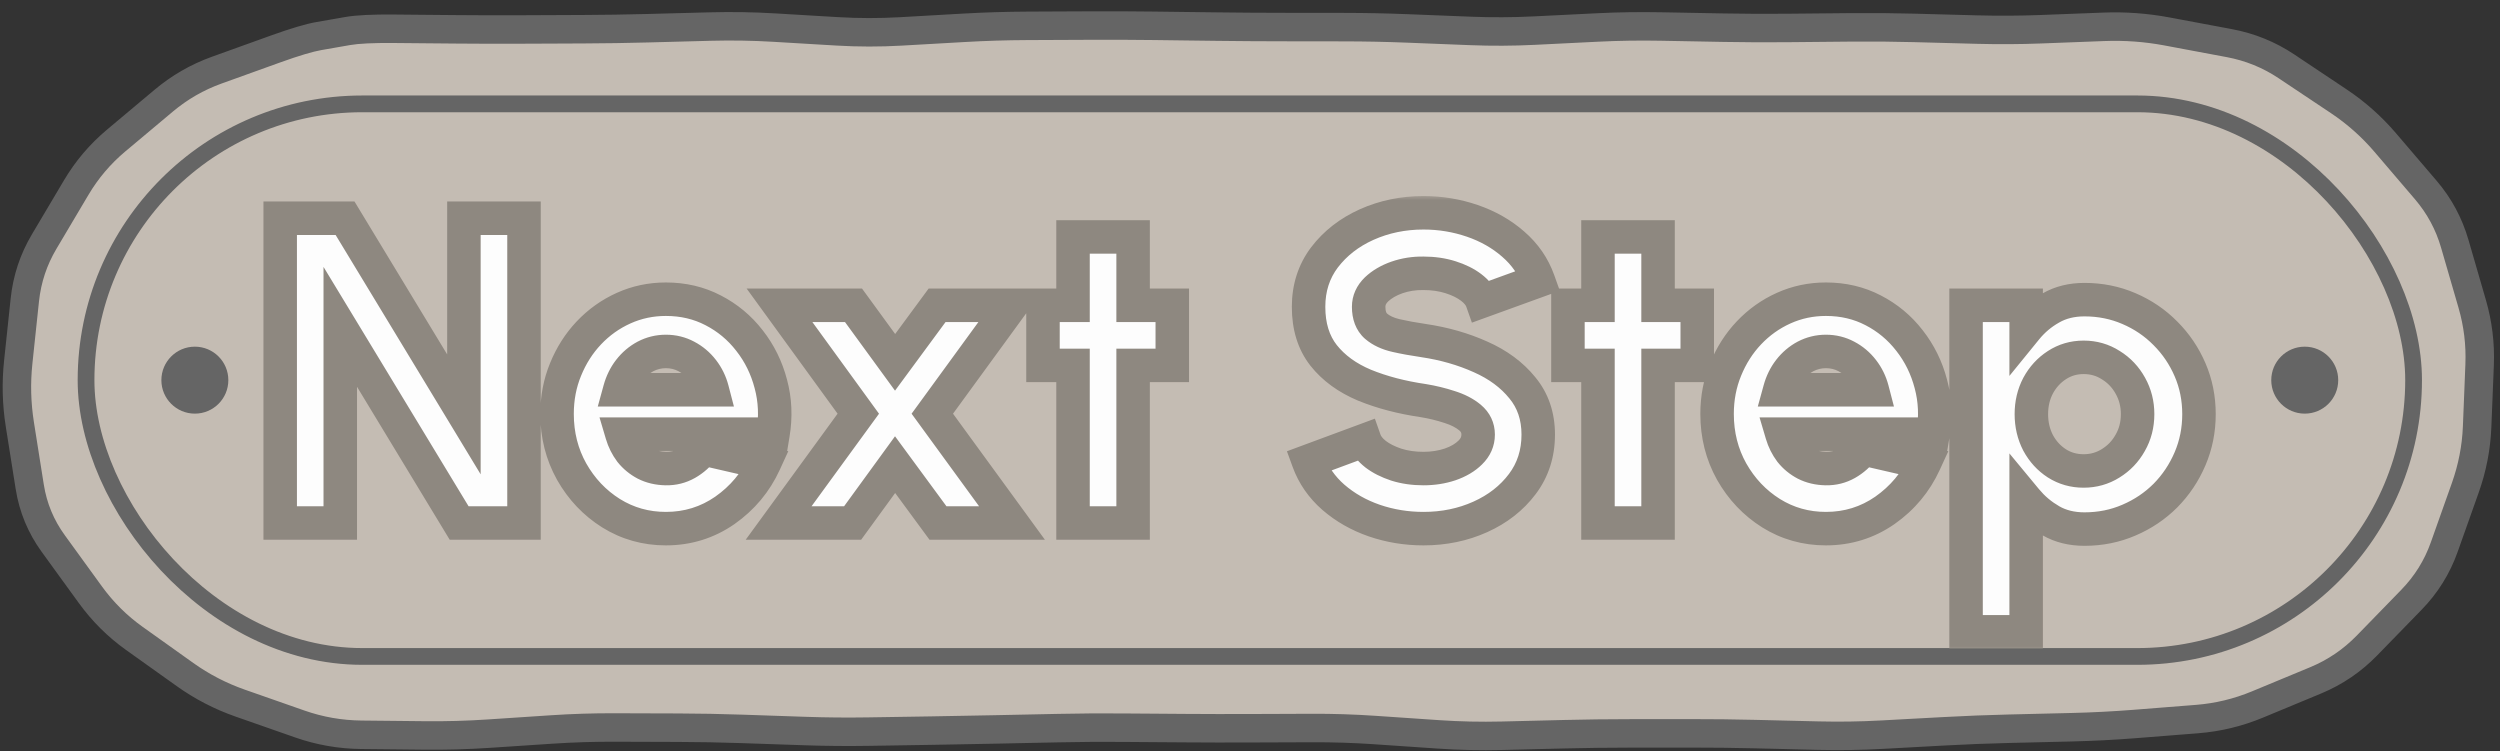 <svg width="213" height="64" viewBox="0 0 213 64" fill="none" xmlns="http://www.w3.org/2000/svg">
<rect x="0" y="0" width="213" height="64" fill="#333333" stroke="none"/>
<g opacity="0.99">
<path d="M0.908 32.388C0.908 15.841 14.321 2.427 30.868 2.427H182.094C198.641 2.427 212.054 15.841 212.054 32.388C212.054 48.934 198.641 62.347 182.094 62.347H30.868C14.321 62.347 0.908 48.934 0.908 32.388Z" fill="#C6BDB4"/>
<path d="M44.358 2.513L44.353 1.3L44.358 2.513ZM47.057 2.501L47.062 3.714L47.057 2.501ZM49.755 2.489L49.749 1.276L49.755 2.489ZM55.151 2.405L55.119 1.193L55.151 2.405ZM65.944 2.351L65.872 3.561L65.944 2.351ZM71.34 2.671L71.268 3.882L71.34 2.671ZM82.133 2.369L82.064 1.158L82.133 2.369ZM87.529 2.202L87.535 3.415L87.529 2.202ZM92.926 2.178L92.92 0.965L92.926 2.178ZM103.719 2.268L103.703 3.481L103.719 2.268ZM119.908 2.422L119.86 3.634L119.908 2.422ZM130.7 2.609L130.64 1.398L130.7 2.609ZM136.097 2.342L136.037 1.131L136.097 2.342ZM141.493 2.259L141.516 1.046L141.493 2.259ZM146.889 2.359L146.867 3.572L146.889 2.359ZM168.475 2.522L168.442 3.734L168.475 2.522ZM173.871 2.491L173.825 1.28L173.871 2.491ZM194.809 5.655L194.136 6.663L194.809 5.655ZM199.258 8.624L199.931 7.616L199.258 8.624ZM203.212 12.134L204.134 11.346L203.212 12.134ZM206.672 16.182L205.75 16.97L206.672 16.182ZM209.144 20.763L207.979 21.101L209.144 20.763ZM210.628 25.876L211.792 25.538L210.628 25.876ZM211.156 33.728L209.945 33.679L211.156 33.728ZM210.043 41.557L208.9 41.152L210.043 41.557ZM208.245 46.624L207.102 46.219L208.245 46.624ZM205.454 51.102L204.584 50.256L205.454 51.102ZM203.562 53.046L204.431 53.892L203.562 53.046ZM197.296 57.965L196.831 56.844L197.296 57.965ZM194.813 58.994L194.348 57.874L194.813 58.994ZM192.33 60.024L192.795 61.145L192.33 60.024ZM187.189 61.264L187.093 60.055L187.189 61.264ZM181.872 61.684L181.968 62.893L181.872 61.684ZM176.516 61.959L176.486 60.746L176.516 61.959ZM171.119 62.089L171.148 63.301L171.119 62.089ZM165.723 62.3L165.657 61.09L165.723 62.3ZM163.025 62.447L162.959 61.236L163.025 62.447ZM160.327 62.594L160.392 63.805L160.327 62.594ZM154.93 62.675L154.96 61.463L154.93 62.675ZM149.534 62.545L149.504 63.757L149.534 62.545ZM144.137 62.481L144.137 61.269L144.137 62.481ZM141.439 62.483L141.44 63.696L141.439 62.483ZM138.741 62.485L138.74 61.273L138.741 62.485ZM133.345 62.553L133.374 63.766L133.345 62.553ZM130.647 62.619L130.617 61.407L130.647 62.619ZM122.552 62.567L122.47 63.777L122.552 62.567ZM119.854 62.383L119.771 63.593L119.854 62.383ZM117.156 62.2L117.238 60.99L117.156 62.2ZM111.759 62.026L111.755 60.813L111.759 62.026ZM109.061 62.036L109.056 60.824L109.061 62.036ZM106.363 62.046L106.367 63.259L106.363 62.046ZM98.268 62.017L98.277 60.804L98.268 62.017ZM95.57 61.997L95.561 63.21L95.57 61.997ZM90.174 62.034L90.199 63.247L90.174 62.034ZM84.777 62.148L84.752 60.935L84.777 62.148ZM79.381 62.248L79.362 61.035L79.381 62.248ZM76.683 62.291L76.664 61.078L76.683 62.291ZM73.985 62.334L74.004 63.546L73.985 62.334ZM68.588 62.285L68.63 61.072L68.588 62.285ZM65.89 62.192L65.849 63.404L65.89 62.192ZM63.192 62.1L63.151 63.312L63.192 62.1ZM57.796 61.999L57.791 63.212L57.796 61.999ZM52.399 61.981L52.403 60.769L52.399 61.981ZM47.003 62.151L47.083 63.361L47.003 62.151ZM41.606 62.509L41.687 63.719L41.606 62.509ZM36.203 62.659L36.215 61.447L36.203 62.659ZM30.791 62.602L30.779 63.815L30.791 62.602ZM25.548 61.685L25.148 62.83L25.548 61.685ZM23.011 60.797L23.411 59.652L23.011 60.797ZM20.473 59.908L20.072 61.053L20.473 59.908ZM15.771 57.476L16.475 56.489L15.771 57.476ZM13.607 55.933L12.902 56.92L13.607 55.933ZM11.442 54.389L10.738 55.376L11.442 54.389ZM7.697 50.667L6.716 51.379L7.697 50.667ZM4.536 46.31L5.518 45.598L4.536 46.31ZM1.693 36.17L0.495 36.36L1.693 36.17ZM3.763 20.584L4.806 21.203L3.763 20.584ZM5.127 18.285L4.084 17.667L5.127 18.285ZM9.886 11.983L9.107 11.054L9.886 11.983ZM20.956 5.081L20.546 3.94L20.956 5.081ZM23.444 4.185L23.033 3.044L23.444 4.185ZM27.166 3.074L26.957 1.879L27.166 3.074ZM28.4 2.858L28.191 1.664L28.4 2.858ZM36.264 2.476L36.253 3.689L38.951 3.713L38.962 2.5L38.973 1.288L36.275 1.264L36.264 2.476ZM38.962 2.5L38.951 3.713C40.755 3.729 42.56 3.733 44.364 3.725L44.358 2.513L44.353 1.3C42.56 1.308 40.766 1.304 38.973 1.288L38.962 2.5ZM44.358 2.513L44.364 3.725L47.062 3.714L47.057 2.501L47.051 1.288L44.353 1.3L44.358 2.513ZM47.057 2.501L47.062 3.714L49.76 3.702L49.755 2.489L49.749 1.276L47.051 1.288L47.057 2.501ZM49.755 2.489L49.76 3.702C51.568 3.694 53.376 3.666 55.183 3.618L55.151 2.405L55.119 1.193C53.329 1.241 51.539 1.268 49.749 1.276L49.755 2.489ZM55.151 2.405L55.183 3.618L57.882 3.546L57.849 2.334L57.817 1.121L55.119 1.193L55.151 2.405ZM57.849 2.334L57.882 3.546L60.58 3.474L60.548 2.262L60.515 1.05L57.817 1.121L57.849 2.334ZM60.548 2.262L60.58 3.474C62.344 3.427 64.108 3.456 65.872 3.561L65.944 2.351L66.016 1.14C64.183 1.031 62.349 1.001 60.515 1.05L60.548 2.262ZM65.944 2.351L65.872 3.561L68.57 3.722L68.642 2.511L68.714 1.301L66.016 1.14L65.944 2.351ZM68.642 2.511L68.57 3.722L71.268 3.882L71.34 2.671L71.412 1.461L68.714 1.301L68.642 2.511ZM71.34 2.671L71.268 3.882C73.114 3.992 74.96 3.994 76.806 3.888L76.737 2.678L76.667 1.467C74.916 1.567 73.164 1.565 71.412 1.461L71.34 2.671ZM76.737 2.678L76.806 3.888L79.504 3.734L79.435 2.523L79.366 1.312L76.667 1.467L76.737 2.678ZM79.435 2.523L79.504 3.734L82.202 3.58L82.133 2.369L82.064 1.158L79.366 1.312L79.435 2.523ZM82.133 2.369L82.202 3.58C83.98 3.478 85.757 3.423 87.535 3.415L87.529 2.202L87.524 0.99C85.704 0.998 83.884 1.054 82.064 1.158L82.133 2.369ZM87.529 2.202L87.535 3.415L90.233 3.403L90.228 2.19L90.222 0.977L87.524 0.99L87.529 2.202ZM90.228 2.19L90.233 3.403L92.931 3.391L92.926 2.178L92.92 0.965L90.222 0.977L90.228 2.19ZM92.926 2.178L92.931 3.391C94.723 3.383 96.515 3.39 98.307 3.412L98.322 2.2L98.338 0.987C96.532 0.964 94.726 0.957 92.92 0.965L92.926 2.178ZM98.322 2.2L98.307 3.412L101.005 3.447L101.02 2.234L101.036 1.021L98.338 0.987L98.322 2.2ZM101.02 2.234L101.005 3.447L103.703 3.481L103.719 2.268L103.734 1.055L101.036 1.021L101.02 2.234ZM103.719 2.268L103.703 3.481C105.507 3.503 107.31 3.516 109.113 3.518L109.115 2.305L109.116 1.093C107.322 1.091 105.528 1.078 103.734 1.055L103.719 2.268ZM109.115 2.305L109.113 3.518L111.812 3.521L111.813 2.309L111.815 1.096L109.116 1.093L109.115 2.305ZM111.813 2.309L111.812 3.521L114.51 3.525L114.511 2.312L114.513 1.099L111.815 1.096L111.813 2.309ZM114.511 2.312L114.51 3.525C116.293 3.527 118.076 3.563 119.86 3.634L119.908 2.422L119.956 1.21C118.141 1.138 116.327 1.101 114.513 1.099L114.511 2.312ZM119.908 2.422L119.86 3.634L122.558 3.741L122.606 2.529L122.654 1.317L119.956 1.21L119.908 2.422ZM122.606 2.529L122.558 3.741L125.256 3.848L125.304 2.636L125.352 1.424L122.654 1.317L122.606 2.529ZM125.304 2.636L125.256 3.848C127.091 3.921 128.926 3.912 130.76 3.821L130.7 2.609L130.64 1.398C128.878 1.486 127.115 1.494 125.352 1.424L125.304 2.636ZM130.7 2.609L130.76 3.821L133.459 3.687L133.399 2.476L133.339 1.265L130.64 1.398L130.7 2.609ZM133.399 2.476L133.459 3.687L136.157 3.553L136.097 2.342L136.037 1.131L133.339 1.265L133.399 2.476ZM136.097 2.342L136.157 3.553C137.928 3.465 139.699 3.438 141.47 3.471L141.493 2.259L141.516 1.046C139.689 1.012 137.863 1.04 136.037 1.131L136.097 2.342ZM141.493 2.259L141.47 3.471L144.169 3.521L144.191 2.309L144.214 1.096L141.516 1.046L141.493 2.259ZM144.191 2.309L144.169 3.521L146.867 3.572L146.889 2.359L146.912 1.147L144.214 1.096L144.191 2.309ZM146.889 2.359L146.867 3.572C148.677 3.605 150.487 3.613 152.298 3.596L152.286 2.383L152.274 1.171C150.487 1.188 148.699 1.18 146.912 1.147L146.889 2.359ZM152.286 2.383L152.298 3.596L154.996 3.57L154.984 2.357L154.972 1.145L152.274 1.171L152.286 2.383ZM154.984 2.357L154.996 3.57L157.694 3.544L157.682 2.331L157.67 1.118L154.972 1.145L154.984 2.357ZM157.682 2.331L157.694 3.544C159.478 3.526 161.262 3.542 163.046 3.59L163.079 2.377L163.111 1.165C161.298 1.116 159.484 1.101 157.67 1.118L157.682 2.331ZM163.079 2.377L163.046 3.59L165.744 3.662L165.777 2.45L165.809 1.238L163.111 1.165L163.079 2.377ZM165.777 2.45L165.744 3.662L168.442 3.734L168.475 2.522L168.507 1.31L165.809 1.238L165.777 2.45ZM168.475 2.522L168.442 3.734C170.267 3.783 172.093 3.773 173.918 3.703L173.871 2.491L173.825 1.28C172.052 1.347 170.28 1.358 168.507 1.31L168.475 2.522ZM173.871 2.491L173.918 3.703L176.616 3.6L176.569 2.388L176.523 1.176L173.825 1.28L173.871 2.491ZM176.569 2.388L176.616 3.6L179.314 3.497L179.268 2.285L179.221 1.073L176.523 1.176L176.569 2.388ZM179.268 2.285L179.314 3.497C181.022 3.431 182.716 3.556 184.397 3.87L184.621 2.679L184.844 1.487C182.985 1.139 181.11 1.001 179.221 1.073L179.268 2.285ZM184.621 2.679L184.397 3.87L187.052 4.368L187.275 3.176L187.499 1.984L184.844 1.487L184.621 2.679ZM187.275 3.176L187.052 4.368L189.707 4.865L189.93 3.673L190.153 2.481L187.499 1.984L187.275 3.176ZM189.93 3.673L189.707 4.865C191.318 5.166 192.791 5.765 194.136 6.663L194.809 5.655L195.483 4.646C193.862 3.564 192.082 2.842 190.153 2.481L189.93 3.673ZM194.809 5.655L194.136 6.663L196.36 8.148L197.034 7.14L197.707 6.131L195.483 4.646L194.809 5.655ZM197.034 7.14L196.36 8.148L198.585 9.633L199.258 8.624L199.931 7.616L197.707 6.131L197.034 7.14ZM199.258 8.624L198.585 9.633C199.976 10.561 201.21 11.657 202.291 12.921L203.212 12.134L204.134 11.346C202.908 9.911 201.507 8.667 199.931 7.616L199.258 8.624ZM203.212 12.134L202.291 12.921L204.02 14.946L204.942 14.158L205.864 13.37L204.134 11.346L203.212 12.134ZM204.942 14.158L204.02 14.946L205.75 16.97L206.672 16.182L207.594 15.394L205.864 13.37L204.942 14.158ZM206.672 16.182L205.75 16.97C206.792 18.189 207.533 19.562 207.979 21.101L209.144 20.763L210.309 20.425C209.766 18.555 208.859 16.875 207.594 15.394L206.672 16.182ZM209.144 20.763L207.979 21.101L208.721 23.658L209.886 23.32L211.051 22.982L210.309 20.425L209.144 20.763ZM209.886 23.32L208.721 23.658L209.463 26.214L210.628 25.876L211.792 25.538L211.051 22.982L209.886 23.32ZM210.628 25.876L209.463 26.214C209.922 27.794 210.117 29.398 210.051 31.032L211.263 31.081L212.475 31.129C212.551 29.233 212.323 27.368 211.792 25.538L210.628 25.876ZM211.263 31.081L210.051 31.032L209.945 33.679L211.156 33.728L212.368 33.777L212.475 31.129L211.263 31.081ZM211.156 33.728L209.945 33.679L209.838 36.327L211.049 36.376L212.261 36.425L212.368 33.777L211.156 33.728ZM211.049 36.376L209.838 36.327C209.772 37.969 209.46 39.576 208.9 41.152L210.043 41.557L211.186 41.963C211.826 40.161 212.185 38.313 212.261 36.425L211.049 36.376ZM210.043 41.557L208.9 41.152L208.001 43.685L209.144 44.091L210.287 44.496L211.186 41.963L210.043 41.557ZM209.144 44.091L208.001 43.685L207.102 46.219L208.245 46.624L209.387 47.03L210.287 44.496L209.144 44.091ZM208.245 46.624L207.102 46.219C206.561 47.742 205.725 49.084 204.584 50.256L205.454 51.102L206.323 51.948C207.704 50.528 208.729 48.885 209.387 47.03L208.245 46.624ZM205.454 51.102L204.584 50.256L202.693 52.201L203.562 53.046L204.431 53.892L206.323 51.948L205.454 51.102ZM203.562 53.046L202.693 52.201L200.801 54.145L201.67 54.99L202.54 55.836L204.431 53.892L203.562 53.046ZM201.67 54.99L200.801 54.145C199.654 55.324 198.333 56.221 196.831 56.844L197.296 57.965L197.76 59.085C199.569 58.334 201.165 57.249 202.54 55.836L201.67 54.99ZM197.296 57.965L196.831 56.844L194.348 57.874L194.813 58.994L195.278 60.115L197.76 59.085L197.296 57.965ZM194.813 58.994L194.348 57.874L191.865 58.904L192.33 60.024L192.795 61.145L195.278 60.115L194.813 58.994ZM192.33 60.024L191.865 58.904C190.327 59.542 188.738 59.925 187.093 60.055L187.189 61.264L187.284 62.473C189.184 62.323 191.023 61.88 192.795 61.145L192.33 60.024ZM187.189 61.264L187.093 60.055L184.435 60.265L184.53 61.474L184.626 62.683L187.284 62.473L187.189 61.264ZM184.53 61.474L184.435 60.265L181.777 60.475L181.872 61.684L181.968 62.893L184.626 62.683L184.53 61.474ZM181.872 61.684L181.777 60.475C180.027 60.613 178.263 60.703 176.486 60.746L176.516 61.959L176.545 63.171C178.365 63.127 180.173 63.034 181.968 62.893L181.872 61.684ZM176.516 61.959L176.486 60.746L173.788 60.811L173.817 62.024L173.847 63.236L176.545 63.171L176.516 61.959ZM173.817 62.024L173.788 60.811L171.09 60.876L171.119 62.089L171.148 63.301L173.847 63.236L173.817 62.024ZM171.119 62.089L171.09 60.876C169.279 60.92 167.468 60.991 165.657 61.09L165.723 62.3L165.789 63.511C167.575 63.414 169.362 63.344 171.148 63.301L171.119 62.089ZM165.723 62.3L165.657 61.09L162.959 61.236L163.025 62.447L163.091 63.658L165.789 63.511L165.723 62.3ZM163.025 62.447L162.959 61.236L160.261 61.383L160.327 62.594L160.392 63.805L163.091 63.658L163.025 62.447ZM160.327 62.594L160.261 61.383C158.494 61.479 156.727 61.506 154.96 61.463L154.93 62.675L154.901 63.888C156.731 63.932 158.562 63.904 160.392 63.805L160.327 62.594ZM154.93 62.675L154.96 61.463L152.261 61.398L152.232 62.61L152.203 63.822L154.901 63.888L154.93 62.675ZM152.232 62.61L152.261 61.398L149.563 61.332L149.534 62.545L149.504 63.757L152.203 63.822L152.232 62.61ZM149.534 62.545L149.563 61.332C147.754 61.288 145.945 61.267 144.137 61.269L144.137 62.481L144.138 63.694C145.927 63.693 147.716 63.714 149.504 63.757L149.534 62.545ZM144.137 62.481L144.137 61.269L141.438 61.27L141.439 62.483L141.44 63.696L144.138 63.694L144.137 62.481ZM141.439 62.483L141.438 61.27L138.74 61.273L138.741 62.485L138.742 63.698L141.44 63.696L141.439 62.483ZM138.741 62.485L138.74 61.273C136.932 61.274 135.123 61.297 133.315 61.341L133.345 62.553L133.374 63.766C135.164 63.722 136.953 63.699 138.742 63.698L138.741 62.485ZM133.345 62.553L133.315 61.341L130.617 61.407L130.647 62.619L130.676 63.831L133.374 63.766L133.345 62.553ZM130.647 62.619L130.617 61.407L127.919 61.473L127.948 62.685L127.978 63.898L130.676 63.831L130.647 62.619ZM127.948 62.685L127.919 61.473C126.157 61.516 124.396 61.477 122.634 61.358L122.552 62.567L122.47 63.777C124.306 63.902 126.142 63.942 127.978 63.898L127.948 62.685ZM122.552 62.567L122.634 61.358L119.936 61.174L119.854 62.383L119.771 63.593L122.47 63.777L122.552 62.567ZM119.854 62.383L119.936 61.174L117.238 60.99L117.156 62.2L117.073 63.409L119.771 63.593L119.854 62.383ZM117.156 62.2L117.238 60.99C115.41 60.865 113.583 60.806 111.755 60.813L111.759 62.026L111.764 63.239C113.534 63.232 115.303 63.289 117.073 63.409L117.156 62.2ZM111.759 62.026L111.755 60.813L109.056 60.824L109.061 62.036L109.066 63.249L111.764 63.239L111.759 62.026ZM109.061 62.036L109.056 60.824L106.358 60.834L106.363 62.046L106.367 63.259L109.066 63.249L109.061 62.036ZM106.363 62.046L106.358 60.834C104.564 60.84 102.77 60.837 100.975 60.824L100.967 62.037L100.958 63.249C102.761 63.263 104.564 63.266 106.367 63.259L106.363 62.046ZM100.967 62.037L100.975 60.824L98.277 60.804L98.268 62.017L98.259 63.23L100.958 63.249L100.967 62.037ZM98.268 62.017L98.277 60.804L95.579 60.785L95.57 61.997L95.561 63.21L98.259 63.23L98.268 62.017ZM95.57 61.997L95.579 60.785C93.769 60.771 91.959 60.784 90.148 60.822L90.174 62.034L90.199 63.247C91.987 63.209 93.774 63.197 95.561 63.21L95.57 61.997ZM90.174 62.034L90.148 60.822L87.45 60.879L87.476 62.091L87.501 63.303L90.199 63.247L90.174 62.034ZM87.476 62.091L87.45 60.879L84.752 60.935L84.777 62.148L84.803 63.36L87.501 63.303L87.476 62.091ZM84.777 62.148L84.752 60.935C82.955 60.973 81.158 61.007 79.362 61.035L79.381 62.248L79.4 63.46C81.201 63.431 83.002 63.398 84.803 63.36L84.777 62.148ZM79.381 62.248L79.362 61.035L76.664 61.078L76.683 62.291L76.702 63.503L79.4 63.46L79.381 62.248ZM76.683 62.291L76.664 61.078L73.965 61.121L73.985 62.334L74.004 63.546L76.702 63.503L76.683 62.291ZM73.985 62.334L73.965 61.121C72.187 61.15 70.408 61.133 68.63 61.072L68.588 62.285L68.547 63.496C70.366 63.559 72.185 63.575 74.004 63.546L73.985 62.334ZM68.588 62.285L68.63 61.072L65.931 60.98L65.89 62.192L65.849 63.404L68.547 63.496L68.588 62.285ZM65.89 62.192L65.931 60.98L63.233 60.888L63.192 62.1L63.151 63.312L65.849 63.404L65.89 62.192ZM63.192 62.1L63.233 60.888C61.422 60.827 59.611 60.792 57.8 60.786L57.796 61.999L57.791 63.212C59.578 63.218 61.364 63.251 63.151 63.312L63.192 62.1ZM57.796 61.999L57.8 60.786L55.102 60.778L55.097 61.99L55.093 63.203L57.791 63.212L57.796 61.999ZM55.097 61.99L55.102 60.778L52.403 60.769L52.399 61.981L52.395 63.194L55.093 63.203L55.097 61.99ZM52.399 61.981L52.403 60.769C50.576 60.762 48.749 60.82 46.923 60.941L47.003 62.151L47.083 63.361C48.854 63.244 50.625 63.188 52.395 63.194L52.399 61.981ZM47.003 62.151L46.923 60.941L44.224 61.12L44.305 62.33L44.385 63.54L47.083 63.361L47.003 62.151ZM44.305 62.33L44.224 61.12L41.526 61.299L41.606 62.509L41.687 63.719L44.385 63.54L44.305 62.33ZM41.606 62.509L41.526 61.299C39.758 61.416 37.988 61.465 36.215 61.447L36.203 62.659L36.19 63.872C38.025 63.891 39.857 63.84 41.687 63.719L41.606 62.509ZM36.203 62.659L36.215 61.447L33.51 61.418L33.497 62.631L33.484 63.843L36.19 63.872L36.203 62.659ZM33.497 62.631L33.51 61.418L30.804 61.39L30.791 62.602L30.779 63.815L33.484 63.843L33.497 62.631ZM30.791 62.602L30.804 61.39C29.132 61.372 27.515 61.089 25.949 60.541L25.548 61.685L25.148 62.83C26.965 63.466 28.844 63.794 30.779 63.815L30.791 62.602ZM25.548 61.685L25.949 60.541L23.411 59.652L23.011 60.797L22.61 61.941L25.148 62.83L25.548 61.685ZM23.011 60.797L23.411 59.652L20.874 58.764L20.473 59.908L20.072 61.053L22.61 61.941L23.011 60.797ZM20.473 59.908L20.874 58.764C19.289 58.209 17.823 57.45 16.475 56.489L15.771 57.476L15.067 58.463C16.604 59.56 18.273 60.423 20.072 61.053L20.473 59.908ZM15.771 57.476L16.475 56.489L14.311 54.945L13.607 55.933L12.902 56.92L15.067 58.463L15.771 57.476ZM13.607 55.933L14.311 54.945L12.146 53.402L11.442 54.389L10.738 55.376L12.902 56.92L13.607 55.933ZM11.442 54.389L12.146 53.402C10.812 52.45 9.657 51.303 8.679 49.955L7.697 50.667L6.716 51.379C7.846 52.936 9.187 54.27 10.738 55.376L11.442 54.389ZM7.697 50.667L8.679 49.955L7.098 47.776L6.117 48.489L5.135 49.201L6.716 51.379L7.697 50.667ZM6.117 48.489L7.098 47.776L5.518 45.598L4.536 46.31L3.555 47.022L5.135 49.201L6.117 48.489ZM4.536 46.31L5.518 45.598C4.576 44.3 3.983 42.868 3.732 41.288L2.535 41.478L1.337 41.668C1.647 43.626 2.389 45.416 3.555 47.022L4.536 46.31ZM2.535 41.478L3.732 41.288L3.311 38.634L2.114 38.824L0.916 39.014L1.337 41.668L2.535 41.478ZM2.114 38.824L3.311 38.634L2.891 35.98L1.693 36.17L0.495 36.36L0.916 39.014L2.114 38.824ZM1.693 36.17L2.891 35.98C2.627 34.315 2.583 32.651 2.76 30.986L1.554 30.858L0.348 30.73C0.149 32.609 0.198 34.486 0.495 36.36L1.693 36.17ZM1.554 30.858L2.76 30.986L3.041 28.328L1.836 28.2L0.63 28.072L0.348 30.73L1.554 30.858ZM1.836 28.2L3.041 28.328L3.323 25.67L2.117 25.542L0.911 25.414L0.63 28.072L1.836 28.2ZM2.117 25.542L3.323 25.67C3.493 24.071 3.986 22.586 4.806 21.203L3.763 20.584L2.72 19.966C1.722 21.648 1.118 23.468 0.911 25.414L2.117 25.542ZM3.763 20.584L4.806 21.203L6.17 18.904L5.127 18.285L4.084 17.667L2.72 19.966L3.763 20.584ZM5.127 18.285L6.17 18.904L7.534 16.605L6.491 15.986L5.448 15.367L4.084 17.667L5.127 18.285ZM6.491 15.986L7.534 16.605C8.374 15.189 9.417 13.96 10.665 12.912L9.886 11.983L9.107 11.054C7.647 12.278 6.426 13.718 5.448 15.367L6.491 15.986ZM9.886 11.983L10.665 12.912L12.697 11.209L11.918 10.28L11.139 9.35L9.107 11.054L9.886 11.983ZM11.918 10.28L12.697 11.209L14.729 9.505L13.949 8.576L13.17 7.647L11.139 9.35L11.918 10.28ZM13.949 8.576L14.729 9.505C15.974 8.461 17.356 7.666 18.88 7.117L18.469 5.976L18.058 4.835C16.265 5.481 14.634 6.42 13.17 7.647L13.949 8.576ZM18.469 5.976L18.88 7.117L21.367 6.222L20.956 5.081L20.546 3.94L18.058 4.835L18.469 5.976ZM20.956 5.081L21.367 6.222L23.855 5.326L23.444 4.185L23.033 3.044L20.546 3.94L20.956 5.081ZM23.444 4.185L23.855 5.326C25.503 4.732 26.661 4.393 27.374 4.268L27.166 3.074L26.957 1.879C26.025 2.042 24.702 2.443 23.033 3.044L23.444 4.185ZM27.166 3.074L27.374 4.268L28.608 4.053L28.4 2.858L28.191 1.664L26.957 1.879L27.166 3.074ZM28.4 2.858L28.608 4.053L29.842 3.837L29.634 2.643L29.425 1.448L28.191 1.664L28.4 2.858ZM29.634 2.643L29.842 3.837C30.549 3.714 31.765 3.648 33.555 3.664L33.566 2.452L33.577 1.239C31.768 1.223 30.364 1.284 29.425 1.448L29.634 2.643ZM33.566 2.452L33.555 3.664L36.253 3.689L36.264 2.476L36.275 1.264L33.577 1.239L33.566 2.452Z" fill="#666666"/>
<rect x="7.331" y="8.849" width="198.307" height="47.08" rx="23.54" fill="#C6BDB4" stroke="#666666" stroke-width="1.427"/>
<mask id="path-4-outside-1_1754_3884" maskUnits="userSpaceOnUse" x="21.47" y="16.558" width="168" height="39" fill="black">
<rect fill="white" x="21.47" y="16.558" width="168" height="39"/>
<path d="M23.872 44.558V18.593H29.399L39.526 35.304V18.593H44.645V44.558H39.118L28.991 27.848V44.558H23.872ZM56.734 45.041C55.028 45.041 53.47 44.602 52.06 43.724C50.663 42.846 49.544 41.665 48.703 40.181C47.875 38.698 47.461 37.059 47.461 35.267C47.461 33.919 47.702 32.658 48.184 31.483C48.666 30.296 49.328 29.257 50.169 28.367C51.022 27.465 52.011 26.76 53.136 26.253C54.261 25.746 55.461 25.492 56.734 25.492C58.206 25.492 59.547 25.808 60.759 26.438C61.983 27.069 63.015 27.928 63.856 29.016C64.709 30.104 65.315 31.335 65.674 32.707C66.044 34.08 66.106 35.508 65.859 36.991H52.988C53.148 37.535 53.396 38.03 53.73 38.475C54.076 38.908 54.496 39.254 54.991 39.514C55.498 39.773 56.079 39.909 56.734 39.922C57.377 39.934 57.971 39.786 58.515 39.477C59.059 39.167 59.522 38.753 59.906 38.234L65.136 39.44C64.382 41.084 63.256 42.432 61.76 43.483C60.264 44.521 58.589 45.041 56.734 45.041ZM52.802 33.208H60.685C60.524 32.59 60.252 32.033 59.868 31.539C59.485 31.044 59.022 30.654 58.477 30.37C57.946 30.086 57.365 29.944 56.734 29.944C56.116 29.944 55.535 30.086 54.991 30.37C54.459 30.654 54.002 31.044 53.618 31.539C53.247 32.021 52.975 32.577 52.802 33.208ZM66.339 44.558L73.127 35.248L66.413 26.012H72.719L76.261 30.871L79.841 26.012H86.165L79.433 35.248L86.221 44.558H79.915L76.261 39.588L72.644 44.558H66.339ZM99.879 31.131H96.54V44.558H91.422V31.131H88.862V26.012H91.422V20.188H96.54V26.012H99.879V31.131ZM121.283 45.041C119.824 45.041 118.427 44.812 117.092 44.354C115.769 43.897 114.606 43.235 113.605 42.37C112.616 41.504 111.905 40.478 111.472 39.291L116.276 37.511C116.424 37.931 116.733 38.327 117.203 38.698C117.673 39.056 118.26 39.353 118.965 39.588C119.67 39.81 120.442 39.922 121.283 39.922C122.087 39.922 122.841 39.804 123.546 39.569C124.263 39.322 124.838 38.982 125.271 38.549C125.716 38.117 125.938 37.609 125.938 37.028C125.938 36.447 125.71 35.965 125.252 35.582C124.795 35.199 124.207 34.895 123.49 34.673C122.773 34.438 122.037 34.259 121.283 34.135C119.416 33.863 117.741 33.424 116.257 32.818C114.786 32.2 113.623 31.353 112.77 30.277C111.917 29.189 111.491 27.811 111.491 26.142C111.491 24.534 111.942 23.131 112.844 21.931C113.759 20.732 114.959 19.799 116.442 19.131C117.939 18.463 119.552 18.129 121.283 18.129C122.717 18.129 124.102 18.358 125.438 18.816C126.773 19.273 127.935 19.935 128.924 20.8C129.926 21.666 130.643 22.704 131.076 23.916L126.272 25.659C126.124 25.239 125.815 24.849 125.345 24.491C124.875 24.132 124.288 23.842 123.583 23.619C122.878 23.397 122.112 23.285 121.283 23.285C120.492 23.273 119.738 23.39 119.02 23.638C118.316 23.885 117.735 24.225 117.277 24.658C116.832 25.09 116.609 25.585 116.609 26.142C116.609 26.871 116.82 27.421 117.24 27.792C117.673 28.163 118.242 28.429 118.946 28.59C119.651 28.75 120.43 28.893 121.283 29.016C123.039 29.276 124.659 29.74 126.142 30.407C127.626 31.063 128.813 31.94 129.703 33.041C130.606 34.129 131.057 35.458 131.057 37.028C131.057 38.636 130.606 40.039 129.703 41.239C128.801 42.438 127.608 43.371 126.124 44.039C124.64 44.707 123.027 45.041 121.283 45.041ZM144.605 31.131H141.267V44.558H136.148V31.131H133.588V26.012H136.148V20.188H141.267V26.012H144.605V31.131ZM155.568 45.041C153.862 45.041 152.304 44.602 150.895 43.724C149.497 42.846 148.378 41.665 147.538 40.181C146.709 38.698 146.295 37.059 146.295 35.267C146.295 33.919 146.536 32.658 147.018 31.483C147.501 30.296 148.162 29.257 149.003 28.367C149.856 27.465 150.845 26.76 151.97 26.253C153.096 25.746 154.295 25.492 155.568 25.492C157.04 25.492 158.381 25.808 159.593 26.438C160.817 27.069 161.85 27.928 162.69 29.016C163.543 30.104 164.149 31.335 164.508 32.707C164.879 34.08 164.941 35.508 164.693 36.991H151.822C151.983 37.535 152.23 38.03 152.564 38.475C152.91 38.908 153.33 39.254 153.825 39.514C154.332 39.773 154.913 39.909 155.568 39.922C156.211 39.934 156.805 39.786 157.349 39.477C157.893 39.167 158.357 38.753 158.74 38.234L163.97 39.44C163.216 41.084 162.091 42.432 160.595 43.483C159.098 44.521 157.423 45.041 155.568 45.041ZM151.637 33.208H159.519C159.358 32.59 159.086 32.033 158.703 31.539C158.32 31.044 157.856 30.654 157.312 30.37C156.78 30.086 156.199 29.944 155.568 29.944C154.95 29.944 154.369 30.086 153.825 30.37C153.293 30.654 152.836 31.044 152.453 31.539C152.082 32.021 151.81 32.577 151.637 33.208ZM172.628 53.832H167.509V26.012H172.628V28.015C173.221 27.285 173.926 26.692 174.742 26.234C175.558 25.764 176.51 25.529 177.598 25.529C178.946 25.529 180.207 25.783 181.382 26.29C182.569 26.797 183.607 27.502 184.497 28.404C185.388 29.294 186.086 30.327 186.593 31.502C187.1 32.676 187.354 33.937 187.354 35.285C187.354 36.633 187.1 37.9 186.593 39.087C186.086 40.274 185.388 41.319 184.497 42.221C183.607 43.112 182.569 43.81 181.382 44.317C180.207 44.824 178.946 45.078 177.598 45.078C176.51 45.078 175.558 44.843 174.742 44.373C173.926 43.903 173.221 43.309 172.628 42.592V53.832ZM177.524 30.444C176.683 30.444 175.923 30.667 175.243 31.112C174.575 31.545 174.043 32.126 173.648 32.855C173.264 33.585 173.073 34.395 173.073 35.285C173.073 36.175 173.264 36.991 173.648 37.733C174.043 38.463 174.575 39.044 175.243 39.477C175.923 39.909 176.683 40.126 177.524 40.126C178.365 40.126 179.131 39.909 179.824 39.477C180.528 39.044 181.085 38.463 181.493 37.733C181.913 37.004 182.123 36.188 182.123 35.285C182.123 34.407 181.919 33.603 181.511 32.874C181.103 32.132 180.547 31.545 179.842 31.112C179.15 30.667 178.377 30.444 177.524 30.444Z"/>
</mask>
<path d="M23.872 44.558V18.593H29.399L39.526 35.304V18.593H44.645V44.558H39.118L28.991 27.848V44.558H23.872ZM56.734 45.041C55.028 45.041 53.47 44.602 52.06 43.724C50.663 42.846 49.544 41.665 48.703 40.181C47.875 38.698 47.461 37.059 47.461 35.267C47.461 33.919 47.702 32.658 48.184 31.483C48.666 30.296 49.328 29.257 50.169 28.367C51.022 27.465 52.011 26.76 53.136 26.253C54.261 25.746 55.461 25.492 56.734 25.492C58.206 25.492 59.547 25.808 60.759 26.438C61.983 27.069 63.015 27.928 63.856 29.016C64.709 30.104 65.315 31.335 65.674 32.707C66.044 34.08 66.106 35.508 65.859 36.991H52.988C53.148 37.535 53.396 38.03 53.73 38.475C54.076 38.908 54.496 39.254 54.991 39.514C55.498 39.773 56.079 39.909 56.734 39.922C57.377 39.934 57.971 39.786 58.515 39.477C59.059 39.167 59.522 38.753 59.906 38.234L65.136 39.44C64.382 41.084 63.256 42.432 61.76 43.483C60.264 44.521 58.589 45.041 56.734 45.041ZM52.802 33.208H60.685C60.524 32.59 60.252 32.033 59.868 31.539C59.485 31.044 59.022 30.654 58.477 30.37C57.946 30.086 57.365 29.944 56.734 29.944C56.116 29.944 55.535 30.086 54.991 30.37C54.459 30.654 54.002 31.044 53.618 31.539C53.247 32.021 52.975 32.577 52.802 33.208ZM66.339 44.558L73.127 35.248L66.413 26.012H72.719L76.261 30.871L79.841 26.012H86.165L79.433 35.248L86.221 44.558H79.915L76.261 39.588L72.644 44.558H66.339ZM99.879 31.131H96.54V44.558H91.422V31.131H88.862V26.012H91.422V20.188H96.54V26.012H99.879V31.131ZM121.283 45.041C119.824 45.041 118.427 44.812 117.092 44.354C115.769 43.897 114.606 43.235 113.605 42.37C112.616 41.504 111.905 40.478 111.472 39.291L116.276 37.511C116.424 37.931 116.733 38.327 117.203 38.698C117.673 39.056 118.26 39.353 118.965 39.588C119.67 39.81 120.442 39.922 121.283 39.922C122.087 39.922 122.841 39.804 123.546 39.569C124.263 39.322 124.838 38.982 125.271 38.549C125.716 38.117 125.938 37.609 125.938 37.028C125.938 36.447 125.71 35.965 125.252 35.582C124.795 35.199 124.207 34.895 123.49 34.673C122.773 34.438 122.037 34.259 121.283 34.135C119.416 33.863 117.741 33.424 116.257 32.818C114.786 32.2 113.623 31.353 112.77 30.277C111.917 29.189 111.491 27.811 111.491 26.142C111.491 24.534 111.942 23.131 112.844 21.931C113.759 20.732 114.959 19.799 116.442 19.131C117.939 18.463 119.552 18.129 121.283 18.129C122.717 18.129 124.102 18.358 125.438 18.816C126.773 19.273 127.935 19.935 128.924 20.8C129.926 21.666 130.643 22.704 131.076 23.916L126.272 25.659C126.124 25.239 125.815 24.849 125.345 24.491C124.875 24.132 124.288 23.842 123.583 23.619C122.878 23.397 122.112 23.285 121.283 23.285C120.492 23.273 119.738 23.39 119.02 23.638C118.316 23.885 117.735 24.225 117.277 24.658C116.832 25.09 116.609 25.585 116.609 26.142C116.609 26.871 116.82 27.421 117.24 27.792C117.673 28.163 118.242 28.429 118.946 28.59C119.651 28.75 120.43 28.893 121.283 29.016C123.039 29.276 124.659 29.74 126.142 30.407C127.626 31.063 128.813 31.94 129.703 33.041C130.606 34.129 131.057 35.458 131.057 37.028C131.057 38.636 130.606 40.039 129.703 41.239C128.801 42.438 127.608 43.371 126.124 44.039C124.64 44.707 123.027 45.041 121.283 45.041ZM144.605 31.131H141.267V44.558H136.148V31.131H133.588V26.012H136.148V20.188H141.267V26.012H144.605V31.131ZM155.568 45.041C153.862 45.041 152.304 44.602 150.895 43.724C149.497 42.846 148.378 41.665 147.538 40.181C146.709 38.698 146.295 37.059 146.295 35.267C146.295 33.919 146.536 32.658 147.018 31.483C147.501 30.296 148.162 29.257 149.003 28.367C149.856 27.465 150.845 26.76 151.97 26.253C153.096 25.746 154.295 25.492 155.568 25.492C157.04 25.492 158.381 25.808 159.593 26.438C160.817 27.069 161.85 27.928 162.69 29.016C163.543 30.104 164.149 31.335 164.508 32.707C164.879 34.08 164.941 35.508 164.693 36.991H151.822C151.983 37.535 152.23 38.03 152.564 38.475C152.91 38.908 153.33 39.254 153.825 39.514C154.332 39.773 154.913 39.909 155.568 39.922C156.211 39.934 156.805 39.786 157.349 39.477C157.893 39.167 158.357 38.753 158.74 38.234L163.97 39.44C163.216 41.084 162.091 42.432 160.595 43.483C159.098 44.521 157.423 45.041 155.568 45.041ZM151.637 33.208H159.519C159.358 32.59 159.086 32.033 158.703 31.539C158.32 31.044 157.856 30.654 157.312 30.37C156.78 30.086 156.199 29.944 155.568 29.944C154.95 29.944 154.369 30.086 153.825 30.37C153.293 30.654 152.836 31.044 152.453 31.539C152.082 32.021 151.81 32.577 151.637 33.208ZM172.628 53.832H167.509V26.012H172.628V28.015C173.221 27.285 173.926 26.692 174.742 26.234C175.558 25.764 176.51 25.529 177.598 25.529C178.946 25.529 180.207 25.783 181.382 26.29C182.569 26.797 183.607 27.502 184.497 28.404C185.388 29.294 186.086 30.327 186.593 31.502C187.1 32.676 187.354 33.937 187.354 35.285C187.354 36.633 187.1 37.9 186.593 39.087C186.086 40.274 185.388 41.319 184.497 42.221C183.607 43.112 182.569 43.81 181.382 44.317C180.207 44.824 178.946 45.078 177.598 45.078C176.51 45.078 175.558 44.843 174.742 44.373C173.926 43.903 173.221 43.309 172.628 42.592V53.832ZM177.524 30.444C176.683 30.444 175.923 30.667 175.243 31.112C174.575 31.545 174.043 32.126 173.648 32.855C173.264 33.585 173.073 34.395 173.073 35.285C173.073 36.175 173.264 36.991 173.648 37.733C174.043 38.463 174.575 39.044 175.243 39.477C175.923 39.909 176.683 40.126 177.524 40.126C178.365 40.126 179.131 39.909 179.824 39.477C180.528 39.044 181.085 38.463 181.493 37.733C181.913 37.004 182.123 36.188 182.123 35.285C182.123 34.407 181.919 33.603 181.511 32.874C181.103 32.132 180.547 31.545 179.842 31.112C179.15 30.667 178.377 30.444 177.524 30.444Z" fill="white"/>
<path d="M23.872 44.558H22.446V45.985H23.872V44.558ZM23.872 18.593V17.166H22.446V18.593H23.872ZM29.399 18.593L30.619 17.854L30.203 17.166H29.399V18.593ZM39.526 35.304L38.306 36.043L40.952 40.411V35.304H39.526ZM39.526 18.593V17.166H38.099V18.593H39.526ZM44.645 18.593H46.071V17.166H44.645V18.593ZM44.645 44.558V45.985H46.071V44.558H44.645ZM39.118 44.558L37.898 45.298L38.314 45.985H39.118V44.558ZM28.991 27.848L30.211 27.108L27.564 22.741V27.848H28.991ZM28.991 44.558V45.985H30.418V44.558H28.991ZM23.872 44.558H25.299V18.593H23.872H22.446V44.558H23.872ZM23.872 18.593V20.02H29.399V18.593V17.166H23.872V18.593ZM29.399 18.593L28.179 19.332L38.306 36.043L39.526 35.304L40.746 34.564L30.619 17.854L29.399 18.593ZM39.526 35.304H40.952V18.593H39.526H38.099V35.304H39.526ZM39.526 18.593V20.02H44.645V18.593V17.166H39.526V18.593ZM44.645 18.593H43.218V44.558H44.645H46.071V18.593H44.645ZM44.645 44.558V43.132H39.118V44.558V45.985H44.645V44.558ZM39.118 44.558L40.338 43.819L30.211 27.108L28.991 27.848L27.771 28.587L37.898 45.298L39.118 44.558ZM28.991 27.848H27.564V44.558H28.991H30.418V27.848H28.991ZM28.991 44.558V43.132H23.872V44.558V45.985H28.991V44.558ZM52.06 43.724L51.301 44.932L51.306 44.935L52.06 43.724ZM48.703 40.181L47.458 40.877L47.462 40.885L48.703 40.181ZM48.184 31.483L49.504 32.025L49.506 32.02L48.184 31.483ZM50.169 28.367L49.132 27.387L49.131 27.387L50.169 28.367ZM53.136 26.253L52.55 24.952H52.55L53.136 26.253ZM60.759 26.438L60.1 27.704L60.105 27.706L60.759 26.438ZM63.856 29.016L62.727 29.889L62.733 29.896L63.856 29.016ZM65.674 32.707L64.293 33.068L64.296 33.079L65.674 32.707ZM65.859 36.991V38.418H67.068L67.266 37.226L65.859 36.991ZM52.988 36.991V35.565H51.078L51.62 37.395L52.988 36.991ZM53.73 38.475L52.588 39.331L52.602 39.349L52.615 39.366L53.73 38.475ZM54.991 39.514L54.328 40.777L54.334 40.78L54.34 40.783L54.991 39.514ZM56.734 39.922L56.761 38.495L56.761 38.495L56.734 39.922ZM58.515 39.477L57.81 38.236V38.236L58.515 39.477ZM59.906 38.234L60.226 36.844L59.314 36.633L58.758 37.387L59.906 38.234ZM65.136 39.44L66.433 40.034L67.162 38.443L65.456 38.049L65.136 39.44ZM61.76 43.483L62.574 44.655L62.58 44.65L61.76 43.483ZM52.802 33.208L51.426 32.83L50.931 34.635H52.802V33.208ZM60.685 33.208V34.635H62.53L62.065 32.849L60.685 33.208ZM59.868 31.539L58.741 32.413V32.413L59.868 31.539ZM58.477 30.37L57.805 31.628L57.817 31.634L58.477 30.37ZM54.991 30.37L54.33 29.106L54.318 29.112L54.991 30.37ZM53.618 31.539L52.491 30.665L52.487 30.669L53.618 31.539ZM56.734 45.041V43.614C55.287 43.614 53.991 43.246 52.815 42.513L52.06 43.724L51.306 44.935C52.949 45.958 54.769 46.467 56.734 46.467V45.041ZM52.06 43.724L52.819 42.516C51.629 41.768 50.673 40.763 49.945 39.478L48.703 40.181L47.462 40.885C48.415 42.567 49.697 43.924 51.301 44.932L52.06 43.724ZM48.703 40.181L49.949 39.486C49.246 38.227 48.888 36.83 48.888 35.267H47.461H46.034C46.034 37.289 46.504 39.169 47.458 40.877L48.703 40.181ZM47.461 35.267H48.888C48.888 34.093 49.096 33.017 49.504 32.025L48.184 31.483L46.864 30.941C46.307 32.298 46.034 33.745 46.034 35.267H47.461ZM48.184 31.483L49.506 32.02C49.925 30.989 50.492 30.102 51.206 29.347L50.169 28.367L49.131 27.387C48.164 28.412 47.408 29.603 46.862 30.946L48.184 31.483ZM50.169 28.367L51.205 29.347C51.931 28.579 52.768 27.983 53.722 27.553L53.136 26.253L52.55 24.952C51.254 25.536 50.112 26.35 49.132 27.387L50.169 28.367ZM53.136 26.253L53.722 27.553C54.657 27.132 55.656 26.919 56.734 26.919V25.492V24.066C55.265 24.066 53.865 24.359 52.55 24.952L53.136 26.253ZM56.734 25.492V26.919C57.994 26.919 59.107 27.187 60.1 27.704L60.759 26.438L61.417 25.173C59.987 24.428 58.417 24.066 56.734 24.066V25.492ZM60.759 26.438L60.105 27.706C61.144 28.242 62.014 28.966 62.727 29.889L63.856 29.016L64.985 28.144C64.016 26.89 62.822 25.896 61.412 25.17L60.759 26.438ZM63.856 29.016L62.733 29.896C63.463 30.827 63.983 31.879 64.293 33.068L65.674 32.707L67.054 32.346C66.647 30.79 65.956 29.382 64.979 28.136L63.856 29.016ZM65.674 32.707L64.296 33.079C64.611 34.243 64.667 35.463 64.452 36.757L65.859 36.991L67.266 37.226C67.545 35.552 67.478 33.916 67.051 32.335L65.674 32.707ZM65.859 36.991V35.565H52.988V36.991V38.418H65.859V36.991ZM52.988 36.991L51.62 37.395C51.827 38.099 52.151 38.747 52.588 39.331L53.73 38.475L54.871 37.619C54.641 37.312 54.469 36.971 54.356 36.587L52.988 36.991ZM53.73 38.475L52.615 39.366C53.086 39.954 53.66 40.426 54.328 40.777L54.991 39.514L55.654 38.251C55.332 38.082 55.066 37.861 54.844 37.584L53.73 38.475ZM54.991 39.514L54.34 40.783C55.068 41.156 55.868 41.332 56.707 41.348L56.734 39.922L56.761 38.495C56.29 38.486 55.928 38.391 55.641 38.244L54.991 39.514ZM56.734 39.922L56.707 41.348C57.599 41.365 58.446 41.156 59.219 40.717L58.515 39.477L57.81 38.236C57.495 38.415 57.156 38.503 56.761 38.495L56.734 39.922ZM58.515 39.477L59.219 40.717C59.943 40.306 60.555 39.756 61.053 39.081L59.906 38.234L58.758 37.387C58.489 37.751 58.175 38.029 57.81 38.236L58.515 39.477ZM59.906 38.234L59.585 39.624L64.815 40.83L65.136 39.44L65.456 38.049L60.226 36.844L59.906 38.234ZM65.136 39.44L63.839 38.845C63.191 40.257 62.232 41.408 60.94 42.315L61.76 43.483L62.58 44.65C64.281 43.455 65.572 41.911 66.433 40.034L65.136 39.44ZM61.76 43.483L60.947 42.311C59.694 43.18 58.304 43.614 56.734 43.614V45.041V46.467C58.874 46.467 60.834 45.862 62.574 44.655L61.76 43.483ZM52.802 33.208V34.635H60.685V33.208V31.781H52.802V33.208ZM60.685 33.208L62.065 32.849C61.857 32.048 61.5 31.315 60.996 30.665L59.868 31.539L58.741 32.413C59.003 32.751 59.191 33.132 59.304 33.567L60.685 33.208ZM59.868 31.539L60.996 30.665C60.49 30.011 59.868 29.487 59.138 29.106L58.477 30.37L57.817 31.634C58.175 31.822 58.481 32.077 58.741 32.413L59.868 31.539ZM58.477 30.37L59.15 29.112C58.402 28.712 57.588 28.517 56.734 28.517V29.944V31.37C57.141 31.37 57.489 31.46 57.805 31.628L58.477 30.37ZM56.734 29.944V28.517C55.887 28.517 55.079 28.714 54.33 29.106L54.991 30.37L55.652 31.634C55.99 31.457 56.344 31.37 56.734 31.37V29.944ZM54.991 30.37L54.318 29.112C53.602 29.495 52.992 30.018 52.491 30.665L53.618 31.539L54.746 32.413C55.011 32.07 55.316 31.814 55.664 31.628L54.991 30.37ZM53.618 31.539L52.487 30.669C51.995 31.308 51.645 32.035 51.426 32.83L52.802 33.208L54.178 33.586C54.306 33.12 54.499 32.733 54.749 32.408L53.618 31.539ZM66.339 44.558L65.186 43.718L63.533 45.985H66.339V44.558ZM73.127 35.248L74.28 36.088L74.891 35.249L74.281 34.409L73.127 35.248ZM66.413 26.012V24.585H63.612L65.259 26.851L66.413 26.012ZM72.719 26.012L73.872 25.171L73.444 24.585H72.719V26.012ZM76.261 30.871L75.108 31.711L76.255 33.285L77.41 31.717L76.261 30.871ZM79.841 26.012V24.585H79.12L78.692 25.166L79.841 26.012ZM86.165 26.012L87.318 26.852L88.97 24.585H86.165V26.012ZM79.433 35.248L78.28 34.408L77.667 35.248L78.28 36.088L79.433 35.248ZM86.221 44.558V45.985H89.026L87.374 43.718L86.221 44.558ZM79.915 44.558L78.765 45.403L79.193 45.985H79.915V44.558ZM76.261 39.588L77.411 38.743L76.255 37.171L75.108 38.748L76.261 39.588ZM72.644 44.558V45.985H73.371L73.798 45.398L72.644 44.558ZM66.339 44.558L67.492 45.399L74.28 36.088L73.127 35.248L71.974 34.407L65.186 43.718L66.339 44.558ZM73.127 35.248L74.281 34.409L67.567 25.173L66.413 26.012L65.259 26.851L71.973 36.087L73.127 35.248ZM66.413 26.012V27.438H72.719V26.012V24.585H66.413V26.012ZM72.719 26.012L71.566 26.852L75.108 31.711L76.261 30.871L77.414 30.03L73.872 25.171L72.719 26.012ZM76.261 30.871L77.41 31.717L80.989 26.858L79.841 26.012L78.692 25.166L75.112 30.025L76.261 30.871ZM79.841 26.012V27.438H86.165V26.012V24.585H79.841V26.012ZM86.165 26.012L85.012 25.171L78.28 34.408L79.433 35.248L80.585 36.088L87.318 26.852L86.165 26.012ZM79.433 35.248L78.28 36.088L85.068 45.399L86.221 44.558L87.374 43.718L80.585 34.407L79.433 35.248ZM86.221 44.558V43.132H79.915V44.558V45.985H86.221V44.558ZM79.915 44.558L81.064 43.713L77.411 38.743L76.261 39.588L75.112 40.433L78.765 45.403L79.915 44.558ZM76.261 39.588L75.108 38.748L71.491 43.719L72.644 44.558L73.798 45.398L77.415 40.427L76.261 39.588ZM72.644 44.558V43.132H66.339V44.558V45.985H72.644V44.558ZM99.879 31.131V32.557H101.306V31.131H99.879ZM96.54 31.131V29.704H95.114V31.131H96.54ZM96.54 44.558V45.985H97.967V44.558H96.54ZM91.422 44.558H89.995V45.985H91.422V44.558ZM91.422 31.131H92.848V29.704H91.422V31.131ZM88.862 31.131H87.436V32.557H88.862V31.131ZM88.862 26.012V24.585H87.436V26.012H88.862ZM91.422 26.012V27.438H92.848V26.012H91.422ZM91.422 20.188V18.761H89.995V20.188H91.422ZM96.54 20.188H97.967V18.761H96.54V20.188ZM96.54 26.012H95.114V27.438H96.54V26.012ZM99.879 26.012H101.306V24.585H99.879V26.012ZM99.879 31.131V29.704H96.54V31.131V32.557H99.879V31.131ZM96.54 31.131H95.114V44.558H96.54H97.967V31.131H96.54ZM96.54 44.558V43.132H91.422V44.558V45.985H96.54V44.558ZM91.422 44.558H92.848V31.131H91.422H89.995V44.558H91.422ZM91.422 31.131V29.704H88.862V31.131V32.557H91.422V31.131ZM88.862 31.131H90.289V26.012H88.862H87.436V31.131H88.862ZM88.862 26.012V27.438H91.422V26.012V24.585H88.862V26.012ZM91.422 26.012H92.848V20.188H91.422H89.995V26.012H91.422ZM91.422 20.188V21.615H96.54V20.188V18.761H91.422V20.188ZM96.54 20.188H95.114V26.012H96.54H97.967V20.188H96.54ZM96.54 26.012V27.438H99.879V26.012V24.585H96.54V26.012ZM99.879 26.012H98.452V31.131H99.879H101.306V26.012H99.879ZM117.092 44.354L116.625 45.703L116.629 45.704L117.092 44.354ZM113.605 42.37L112.665 43.444L112.672 43.449L113.605 42.37ZM111.472 39.291L110.976 37.953L109.646 38.447L110.132 39.78L111.472 39.291ZM116.276 37.511L117.621 37.036L117.139 35.669L115.78 36.173L116.276 37.511ZM117.203 38.698L116.319 39.817L116.328 39.825L116.337 39.832L117.203 38.698ZM118.965 39.588L118.514 40.941L118.524 40.945L118.535 40.948L118.965 39.588ZM123.546 39.569L123.997 40.923L124.004 40.92L124.011 40.918L123.546 39.569ZM125.271 38.549L124.276 37.526L124.269 37.533L124.262 37.54L125.271 38.549ZM125.252 35.582L124.336 36.675L125.252 35.582ZM123.49 34.673L123.046 36.029L123.057 36.032L123.067 36.035L123.49 34.673ZM121.283 34.135L121.514 32.727L121.501 32.725L121.489 32.723L121.283 34.135ZM116.257 32.818L115.704 34.134L115.711 34.136L115.718 34.139L116.257 32.818ZM112.77 30.277L111.648 31.158L111.652 31.164L112.77 30.277ZM112.844 21.931L111.71 21.066L111.705 21.073L112.844 21.931ZM116.442 19.131L115.861 17.828L115.857 17.83L116.442 19.131ZM125.438 18.816L124.975 20.165L125.438 18.816ZM128.924 20.8L127.985 21.874L127.992 21.88L128.924 20.8ZM131.076 23.916L131.563 25.257L132.897 24.773L132.419 23.436L131.076 23.916ZM126.272 25.659L124.927 26.134L125.406 27.491L126.759 27L126.272 25.659ZM125.345 24.491L124.479 25.625V25.625L125.345 24.491ZM123.583 23.619L123.153 24.98V24.98L123.583 23.619ZM121.283 23.285L121.261 24.712L121.272 24.712H121.283V23.285ZM119.02 23.638L118.555 22.289L118.548 22.291L119.02 23.638ZM117.277 24.658L116.297 23.621L116.29 23.628L116.283 23.635L117.277 24.658ZM117.24 27.792L116.296 28.862L116.304 28.869L116.312 28.875L117.24 27.792ZM118.946 28.59L119.264 27.199H119.264L118.946 28.59ZM121.283 29.016L121.492 27.605L121.488 27.604L121.283 29.016ZM126.142 30.407L125.557 31.708L125.566 31.712L126.142 30.407ZM129.703 33.041L128.594 33.938L128.6 33.945L128.605 33.952L129.703 33.041ZM129.703 41.239L130.843 42.096L129.703 41.239ZM126.124 44.039L126.709 45.34L126.124 44.039ZM121.283 45.041V43.614C119.976 43.614 118.736 43.41 117.554 43.005L117.092 44.354L116.629 45.704C118.118 46.214 119.672 46.467 121.283 46.467V45.041ZM117.092 44.354L117.558 43.006C116.396 42.604 115.394 42.031 114.538 41.29L113.605 42.37L112.672 43.449C113.818 44.44 115.141 45.189 116.625 45.703L117.092 44.354ZM113.605 42.37L114.544 41.296C113.728 40.582 113.159 39.755 112.812 38.802L111.472 39.291L110.132 39.78C110.65 41.202 111.503 42.426 112.665 43.444L113.605 42.37ZM111.472 39.291L111.968 40.629L116.771 38.848L116.276 37.511L115.78 36.173L110.976 37.953L111.472 39.291ZM116.276 37.511L114.93 37.985C115.194 38.733 115.708 39.335 116.319 39.817L117.203 38.698L118.087 37.578C117.758 37.318 117.654 37.129 117.621 37.036L116.276 37.511ZM117.203 38.698L116.337 39.832C116.96 40.307 117.696 40.669 118.514 40.941L118.965 39.588L119.416 38.234C118.824 38.037 118.386 37.806 118.068 37.563L117.203 38.698ZM118.965 39.588L118.535 40.948C119.397 41.22 120.316 41.348 121.283 41.348V39.922V38.495C120.568 38.495 119.943 38.401 119.394 38.227L118.965 39.588ZM121.283 39.922V41.348C122.228 41.348 123.135 41.21 123.997 40.923L123.546 39.569L123.095 38.216C122.547 38.398 121.946 38.495 121.283 38.495V39.922ZM123.546 39.569L124.011 40.918C124.885 40.617 125.661 40.176 126.28 39.558L125.271 38.549L124.262 37.54C124.014 37.788 123.641 38.027 123.081 38.221L123.546 39.569ZM125.271 38.549L126.265 39.572C126.966 38.891 127.365 38.023 127.365 37.028H125.938H124.512C124.512 37.196 124.466 37.342 124.276 37.526L125.271 38.549ZM125.938 37.028H127.365C127.365 36.012 126.939 35.134 126.168 34.488L125.252 35.582L124.336 36.675C124.48 36.796 124.512 36.882 124.512 37.028H125.938ZM125.252 35.582L126.168 34.488C125.534 33.956 124.766 33.575 123.913 33.31L123.49 34.673L123.067 36.035C123.649 36.216 124.056 36.441 124.336 36.675L125.252 35.582ZM123.49 34.673L123.934 33.317C123.147 33.059 122.34 32.863 121.514 32.727L121.283 34.135L121.052 35.543C121.735 35.655 122.4 35.817 123.046 36.029L123.49 34.673ZM121.283 34.135L121.489 32.723C119.717 32.465 118.156 32.053 116.796 31.497L116.257 32.818L115.718 34.139C117.325 34.796 119.116 35.261 121.077 35.547L121.283 34.135ZM116.257 32.818L116.81 31.503C115.524 30.963 114.569 30.25 113.888 29.391L112.77 30.277L111.652 31.164C112.678 32.456 114.048 33.438 115.704 34.134L116.257 32.818ZM112.77 30.277L113.893 29.397C113.275 28.609 112.917 27.56 112.917 26.142H111.491H110.064C110.064 28.062 110.559 29.77 111.648 31.158L112.77 30.277ZM111.491 26.142H112.917C112.917 24.82 113.281 23.723 113.984 22.789L112.844 21.931L111.705 21.073C110.602 22.538 110.064 24.248 110.064 26.142H111.491ZM112.844 21.931L113.979 22.797C114.739 21.801 115.743 21.01 117.028 20.432L116.442 19.131L115.857 17.83C114.174 18.587 112.78 19.663 111.71 21.066L112.844 21.931ZM116.442 19.131L117.024 20.434C118.327 19.852 119.741 19.556 121.283 19.556V18.129V16.703C119.363 16.703 117.55 17.074 115.861 17.828L116.442 19.131ZM121.283 18.129V19.556C122.563 19.556 123.791 19.76 124.975 20.165L125.438 18.816L125.9 17.466C124.413 16.957 122.872 16.703 121.283 16.703V18.129ZM125.438 18.816L124.975 20.165C126.148 20.567 127.145 21.139 127.985 21.874L128.924 20.8L129.864 19.726C128.725 18.73 127.398 17.979 125.9 17.466L125.438 18.816ZM128.924 20.8L127.992 21.88C128.812 22.589 129.385 23.423 129.732 24.396L131.076 23.916L132.419 23.436C131.901 21.985 131.04 20.742 129.857 19.721L128.924 20.8ZM131.076 23.916L130.589 22.575L125.785 24.318L126.272 25.659L126.759 27L131.563 25.257L131.076 23.916ZM126.272 25.659L127.618 25.184C127.351 24.43 126.83 23.83 126.21 23.357L125.345 24.491L124.479 25.625C124.799 25.869 124.897 26.048 124.927 26.134L126.272 25.659ZM125.345 24.491L126.21 23.357C125.581 22.877 124.837 22.519 124.013 22.259L123.583 23.619L123.153 24.98C123.739 25.164 124.169 25.388 124.479 25.625L125.345 24.491ZM123.583 23.619L124.013 22.259C123.153 21.987 122.24 21.859 121.283 21.859V23.285V24.712C121.983 24.712 122.603 24.806 123.153 24.98L123.583 23.619ZM121.283 23.285L121.305 21.859C120.356 21.844 119.436 21.985 118.555 22.289L119.02 23.638L119.486 24.986C120.039 24.796 120.628 24.702 121.261 24.712L121.283 23.285ZM119.02 23.638L118.548 22.291C117.689 22.593 116.924 23.028 116.297 23.621L117.277 24.658L118.257 25.694C118.545 25.422 118.943 25.177 119.493 24.984L119.02 23.638ZM117.277 24.658L116.283 23.635C115.596 24.302 115.183 25.153 115.183 26.142H116.609H118.036C118.036 26.017 118.068 25.879 118.272 25.681L117.277 24.658ZM116.609 26.142H115.183C115.183 27.149 115.483 28.144 116.296 28.862L117.24 27.792L118.184 26.722C118.157 26.698 118.036 26.593 118.036 26.142H116.609ZM117.24 27.792L116.312 28.875C116.961 29.432 117.758 29.782 118.629 29.981L118.946 28.59L119.264 27.199C118.725 27.076 118.385 26.894 118.168 26.709L117.24 27.792ZM118.946 28.59L118.629 29.981C119.377 30.151 120.195 30.3 121.079 30.428L121.283 29.016L121.488 27.604C120.666 27.485 119.925 27.349 119.264 27.199L118.946 28.59ZM121.283 29.016L121.074 30.428C122.712 30.67 124.203 31.099 125.557 31.708L126.142 30.407L126.728 29.106C125.114 28.38 123.366 27.882 121.492 27.605L121.283 29.016ZM126.142 30.407L125.566 31.712C126.873 32.289 127.866 33.038 128.594 33.938L129.703 33.041L130.813 32.144C129.76 30.843 128.38 29.836 126.719 29.102L126.142 30.407ZM129.703 33.041L128.605 33.952C129.272 34.755 129.631 35.752 129.631 37.028H131.057H132.484C132.484 35.165 131.94 33.503 130.801 32.13L129.703 33.041ZM131.057 37.028H129.631C129.631 38.35 129.266 39.447 128.563 40.381L129.703 41.239L130.843 42.096C131.946 40.632 132.484 38.922 132.484 37.028H131.057ZM129.703 41.239L128.563 40.381C127.817 41.372 126.822 42.16 125.538 42.738L126.124 44.039L126.709 45.34C128.393 44.582 129.784 43.504 130.843 42.096L129.703 41.239ZM126.124 44.039L125.538 42.738C124.252 43.317 122.839 43.614 121.283 43.614V45.041V46.467C123.214 46.467 125.029 46.096 126.709 45.34L126.124 44.039ZM144.605 31.131V32.557H146.032V31.131H144.605ZM141.267 31.131V29.704H139.84V31.131H141.267ZM141.267 44.558V45.985H142.693V44.558H141.267ZM136.148 44.558H134.721V45.985H136.148V44.558ZM136.148 31.131H137.574V29.704H136.148V31.131ZM133.588 31.131H132.162V32.557H133.588V31.131ZM133.588 26.012V24.585H132.162V26.012H133.588ZM136.148 26.012V27.438H137.574V26.012H136.148ZM136.148 20.188V18.761H134.721V20.188H136.148ZM141.267 20.188H142.693V18.761H141.267V20.188ZM141.267 26.012H139.84V27.438H141.267V26.012ZM144.605 26.012H146.032V24.585H144.605V26.012ZM144.605 31.131V29.704H141.267V31.131V32.557H144.605V31.131ZM141.267 31.131H139.84V44.558H141.267H142.693V31.131H141.267ZM141.267 44.558V43.132H136.148V44.558V45.985H141.267V44.558ZM136.148 44.558H137.574V31.131H136.148H134.721V44.558H136.148ZM136.148 31.131V29.704H133.588V31.131V32.557H136.148V31.131ZM133.588 31.131H135.015V26.012H133.588H132.162V31.131H133.588ZM133.588 26.012V27.438H136.148V26.012V24.585H133.588V26.012ZM136.148 26.012H137.574V20.188H136.148H134.721V26.012H136.148ZM136.148 20.188V21.615H141.267V20.188V18.761H136.148V20.188ZM141.267 20.188H139.84V26.012H141.267H142.693V20.188H141.267ZM141.267 26.012V27.438H144.605V26.012V24.585H141.267V26.012ZM144.605 26.012H143.178V31.131H144.605H146.032V26.012H144.605ZM150.895 43.724L150.136 44.932L150.14 44.935L150.895 43.724ZM147.538 40.181L146.292 40.877L146.296 40.885L147.538 40.181ZM147.018 31.483L148.338 32.025L148.34 32.02L147.018 31.483ZM149.003 28.367L147.966 27.387L147.966 27.387L149.003 28.367ZM151.97 26.253L151.384 24.952L151.97 26.253ZM159.593 26.438L158.934 27.704L158.94 27.706L159.593 26.438ZM162.69 29.016L161.561 29.889L161.568 29.896L162.69 29.016ZM164.508 32.707L163.128 33.068L163.131 33.079L164.508 32.707ZM164.693 36.991V38.418H165.902L166.101 37.226L164.693 36.991ZM151.822 36.991V35.565H149.913L150.454 37.395L151.822 36.991ZM152.564 38.475L151.423 39.331L151.436 39.349L151.45 39.366L152.564 38.475ZM153.825 39.514L153.162 40.777L153.168 40.78L153.175 40.783L153.825 39.514ZM155.568 39.922L155.596 38.495L155.595 38.495L155.568 39.922ZM157.349 39.477L156.644 38.236V38.236L157.349 39.477ZM158.74 38.234L159.06 36.844L158.148 36.633L157.592 37.387L158.74 38.234ZM163.97 39.44L165.267 40.034L165.997 38.443L164.29 38.049L163.97 39.44ZM160.595 43.483L161.408 44.655L161.415 44.65L160.595 43.483ZM151.637 33.208L150.261 32.83L149.765 34.635H151.637V33.208ZM159.519 33.208V34.635H161.364L160.9 32.849L159.519 33.208ZM158.703 31.539L157.575 32.413V32.413L158.703 31.539ZM157.312 30.37L156.639 31.628L156.651 31.634L157.312 30.37ZM153.825 30.37L153.164 29.106L153.152 29.112L153.825 30.37ZM152.453 31.539L151.325 30.665L151.322 30.669L152.453 31.539ZM155.568 45.041V43.614C154.121 43.614 152.826 43.246 151.649 42.513L150.895 43.724L150.14 44.935C151.783 45.958 153.603 46.467 155.568 46.467V45.041ZM150.895 43.724L151.654 42.516C150.463 41.768 149.507 40.763 148.779 39.478L147.538 40.181L146.296 40.885C147.25 42.567 148.532 43.924 150.136 44.932L150.895 43.724ZM147.538 40.181L148.783 39.486C148.08 38.227 147.722 36.83 147.722 35.267H146.295H144.868C144.868 37.289 145.338 39.169 146.292 40.877L147.538 40.181ZM146.295 35.267H147.722C147.722 34.093 147.931 33.017 148.338 32.025L147.018 31.483L145.699 30.941C145.142 32.298 144.868 33.745 144.868 35.267H146.295ZM147.018 31.483L148.34 32.02C148.759 30.989 149.326 30.102 150.04 29.347L149.003 28.367L147.966 27.387C146.998 28.412 146.242 29.603 145.697 30.946L147.018 31.483ZM149.003 28.367L150.04 29.347C150.766 28.579 151.602 27.983 152.556 27.553L151.97 26.253L151.384 24.952C150.088 25.536 148.946 26.35 147.966 27.387L149.003 28.367ZM151.97 26.253L152.556 27.553C153.491 27.132 154.49 26.919 155.568 26.919V25.492V24.066C154.099 24.066 152.7 24.359 151.384 24.952L151.97 26.253ZM155.568 25.492V26.919C156.829 26.919 157.942 27.187 158.934 27.704L159.593 26.438L160.252 25.173C158.821 24.428 157.251 24.066 155.568 24.066V25.492ZM159.593 26.438L158.94 27.706C159.978 28.242 160.848 28.966 161.561 29.889L162.69 29.016L163.819 28.144C162.851 26.89 161.656 25.896 160.246 25.17L159.593 26.438ZM162.69 29.016L161.568 29.896C162.297 30.827 162.817 31.879 163.128 33.068L164.508 32.707L165.888 32.346C165.482 30.79 164.79 29.382 163.813 28.136L162.69 29.016ZM164.508 32.707L163.131 33.079C163.445 34.243 163.502 35.463 163.286 36.757L164.693 36.991L166.101 37.226C166.38 35.552 166.313 33.916 165.885 32.335L164.508 32.707ZM164.693 36.991V35.565H151.822V36.991V38.418H164.693V36.991ZM151.822 36.991L150.454 37.395C150.662 38.099 150.985 38.747 151.423 39.331L152.564 38.475L153.705 37.619C153.475 37.312 153.304 36.971 153.19 36.587L151.822 36.991ZM152.564 38.475L151.45 39.366C151.92 39.954 152.494 40.426 153.162 40.777L153.825 39.514L154.488 38.251C154.167 38.082 153.9 37.861 153.678 37.584L152.564 38.475ZM153.825 39.514L153.175 40.783C153.902 41.156 154.702 41.332 155.542 41.348L155.568 39.922L155.595 38.495C155.124 38.486 154.762 38.391 154.475 38.244L153.825 39.514ZM155.568 39.922L155.541 41.348C156.433 41.365 157.28 41.156 158.054 40.717L157.349 39.477L156.644 38.236C156.329 38.415 155.99 38.503 155.596 38.495L155.568 39.922ZM157.349 39.477L158.054 40.717C158.777 40.306 159.39 39.756 159.888 39.081L158.74 38.234L157.592 37.387C157.323 37.751 157.009 38.029 156.644 38.236L157.349 39.477ZM158.74 38.234L158.419 39.624L163.65 40.83L163.97 39.44L164.29 38.049L159.06 36.844L158.74 38.234ZM163.97 39.44L162.673 38.845C162.026 40.257 161.066 41.408 159.774 42.315L160.595 43.483L161.415 44.65C163.115 43.455 164.406 41.911 165.267 40.034L163.97 39.44ZM160.595 43.483L159.781 42.311C158.528 43.18 157.138 43.614 155.568 43.614V45.041V46.467C157.708 46.467 159.669 45.862 161.408 44.655L160.595 43.483ZM151.637 33.208V34.635H159.519V33.208V31.781H151.637V33.208ZM159.519 33.208L160.9 32.849C160.691 32.048 160.335 31.315 159.83 30.665L158.703 31.539L157.575 32.413C157.838 32.751 158.025 33.132 158.138 33.567L159.519 33.208ZM158.703 31.539L159.83 30.665C159.324 30.011 158.702 29.487 157.973 29.106L157.312 30.37L156.651 31.634C157.009 31.822 157.315 32.077 157.575 32.413L158.703 31.539ZM157.312 30.37L157.985 29.112C157.236 28.712 156.423 28.517 155.568 28.517V29.944V31.37C155.975 31.37 156.324 31.46 156.639 31.628L157.312 30.37ZM155.568 29.944V28.517C154.722 28.517 153.914 28.714 153.164 29.106L153.825 30.37L154.486 31.634C154.824 31.457 155.179 31.37 155.568 31.37V29.944ZM153.825 30.37L153.152 29.112C152.437 29.495 151.826 30.018 151.325 30.665L152.453 31.539L153.58 32.413C153.845 32.07 154.15 31.814 154.498 31.628L153.825 30.37ZM152.453 31.539L151.322 30.669C150.83 31.308 150.479 32.035 150.261 32.83L151.637 33.208L153.012 33.586C153.14 33.12 153.333 32.733 153.583 32.408L152.453 31.539ZM172.628 53.832V55.258H174.054V53.832H172.628ZM167.509 53.832H166.082V55.258H167.509V53.832ZM167.509 26.012V24.585H166.082V26.012H167.509ZM172.628 26.012H174.054V24.585H172.628V26.012ZM172.628 28.015H171.201V32.029L173.734 28.915L172.628 28.015ZM174.742 26.234L175.44 27.479L175.447 27.475L175.454 27.471L174.742 26.234ZM181.382 26.29L180.816 27.6L180.821 27.602L181.382 26.29ZM184.497 28.404L183.482 29.406L183.489 29.413L184.497 28.404ZM186.593 31.502L187.903 30.936L186.593 31.502ZM186.593 39.087L187.905 39.647L186.593 39.087ZM184.497 42.221L185.506 43.23L185.513 43.223L184.497 42.221ZM181.382 44.317L180.821 43.005L180.816 43.007L181.382 44.317ZM174.742 44.373L175.454 43.136L174.742 44.373ZM172.628 42.592L173.727 41.683L171.201 38.631V42.592H172.628ZM175.243 31.112L176.019 32.309L176.024 32.306L175.243 31.112ZM173.648 32.855L172.394 32.175L172.389 32.184L172.385 32.192L173.648 32.855ZM173.648 37.733L172.38 38.388L172.387 38.401L172.394 38.413L173.648 37.733ZM175.243 39.477L174.467 40.674L174.477 40.68L175.243 39.477ZM179.824 39.477L179.077 38.261L179.068 38.267L179.824 39.477ZM181.493 37.733L180.257 37.021L180.252 37.029L180.248 37.037L181.493 37.733ZM181.511 32.874L180.261 33.562L180.266 33.57L181.511 32.874ZM179.842 31.112L179.071 32.312L179.083 32.32L179.096 32.328L179.842 31.112ZM172.628 53.832V52.405H167.509V53.832V55.258H172.628V53.832ZM167.509 53.832H168.935V26.012H167.509H166.082V53.832H167.509ZM167.509 26.012V27.438H172.628V26.012V24.585H167.509V26.012ZM172.628 26.012H171.201V28.015H172.628H174.054V26.012H172.628ZM172.628 28.015L173.734 28.915C174.215 28.324 174.781 27.848 175.44 27.479L174.742 26.234L174.044 24.99C173.071 25.536 172.227 26.246 171.521 27.114L172.628 28.015ZM174.742 26.234L175.454 27.471C176.022 27.144 176.721 26.956 177.598 26.956V25.529V24.103C176.299 24.103 175.094 24.385 174.03 24.998L174.742 26.234ZM177.598 25.529V26.956C178.762 26.956 179.83 27.174 180.816 27.6L181.382 26.29L181.947 24.98C180.584 24.392 179.13 24.103 177.598 24.103V25.529ZM181.382 26.29L180.821 27.602C181.841 28.037 182.724 28.638 183.482 29.406L184.497 28.404L185.513 27.402C184.49 26.365 183.296 25.556 181.942 24.978L181.382 26.29ZM184.497 28.404L183.489 29.413C184.249 30.174 184.847 31.055 185.283 32.067L186.593 31.502L187.903 30.936C187.326 29.599 186.526 28.415 185.506 27.395L184.497 28.404ZM186.593 31.502L185.283 32.067C185.709 33.053 185.927 34.121 185.927 35.285H187.354H188.78C188.78 33.753 188.491 32.299 187.903 30.936L186.593 31.502ZM187.354 35.285H185.927C185.927 36.449 185.709 37.525 185.281 38.527L186.593 39.087L187.905 39.647C188.491 38.276 188.78 36.817 188.78 35.285H187.354ZM186.593 39.087L185.281 38.527C184.843 39.552 184.244 40.447 183.482 41.22L184.497 42.221L185.513 43.223C186.531 42.191 187.329 40.996 187.905 39.647L186.593 39.087ZM184.497 42.221L183.489 41.213C182.73 41.971 181.845 42.568 180.821 43.005L181.382 44.317L181.942 45.629C183.292 45.053 184.484 44.253 185.506 43.23L184.497 42.221ZM181.382 44.317L180.816 43.007C179.83 43.433 178.762 43.651 177.598 43.651V45.078V46.504C179.13 46.504 180.584 46.215 181.947 45.627L181.382 44.317ZM177.598 45.078V43.651C176.721 43.651 176.022 43.463 175.454 43.136L174.742 44.373L174.03 45.609C175.094 46.222 176.299 46.504 177.598 46.504V45.078ZM174.742 44.373L175.454 43.136C174.784 42.751 174.21 42.267 173.727 41.683L172.628 42.592L171.528 43.502C172.232 44.352 173.068 45.056 174.03 45.609L174.742 44.373ZM172.628 42.592H171.201V53.832H172.628H174.054V42.592H172.628ZM177.524 30.444V29.018C176.416 29.018 175.382 29.316 174.461 29.918L175.243 31.112L176.024 32.306C176.463 32.018 176.951 31.871 177.524 31.871V30.444ZM175.243 31.112L174.467 29.915C173.59 30.483 172.898 31.245 172.394 32.175L173.648 32.855L174.902 33.536C175.189 33.006 175.56 32.607 176.019 32.309L175.243 31.112ZM173.648 32.855L172.385 32.192C171.885 33.142 171.646 34.183 171.646 35.285H173.073H174.499C174.499 34.607 174.643 34.028 174.911 33.519L173.648 32.855ZM173.073 35.285H171.646C171.646 36.388 171.885 37.43 172.38 38.388L173.648 37.733L174.915 37.078C174.643 36.552 174.499 35.963 174.499 35.285H173.073ZM173.648 37.733L172.394 38.413C172.898 39.343 173.59 40.106 174.467 40.674L175.243 39.477L176.019 38.279C175.56 37.982 175.189 37.582 174.902 37.053L173.648 37.733ZM175.243 39.477L174.477 40.68C175.396 41.265 176.424 41.552 177.524 41.552V40.126V38.699C176.942 38.699 176.45 38.554 176.009 38.273L175.243 39.477ZM177.524 40.126V41.552C178.624 41.552 179.654 41.265 180.58 40.686L179.824 39.477L179.068 38.267C178.609 38.553 178.106 38.699 177.524 38.699V40.126ZM179.824 39.477L180.57 40.692C181.485 40.13 182.212 39.37 182.738 38.43L181.493 37.733L180.248 37.037C179.957 37.556 179.572 37.957 179.077 38.261L179.824 39.477ZM181.493 37.733L182.729 38.446C183.283 37.484 183.55 36.419 183.55 35.285H182.123H180.697C180.697 35.956 180.543 36.524 180.257 37.021L181.493 37.733ZM182.123 35.285H183.55C183.55 34.176 183.29 33.131 182.757 32.178L181.511 32.874L180.266 33.57C180.549 34.076 180.697 34.638 180.697 35.285H182.123ZM181.511 32.874L182.762 32.186C182.237 31.233 181.51 30.462 180.589 29.896L179.842 31.112L179.096 32.328C179.585 32.628 179.97 33.031 180.261 33.562L181.511 32.874ZM179.842 31.112L180.614 29.912C179.683 29.313 178.64 29.018 177.524 29.018V30.444V31.871C178.114 31.871 178.617 32.02 179.071 32.312L179.842 31.112Z" fill="#8F8981" mask="url(#path-4-outside-1_1754_3884)"/>
<circle cx="196.364" cy="32.389" r="2.853" fill="#666666"/>
<circle cx="16.602" cy="32.389" r="2.853" fill="#666666"/>
</g>
</svg>
